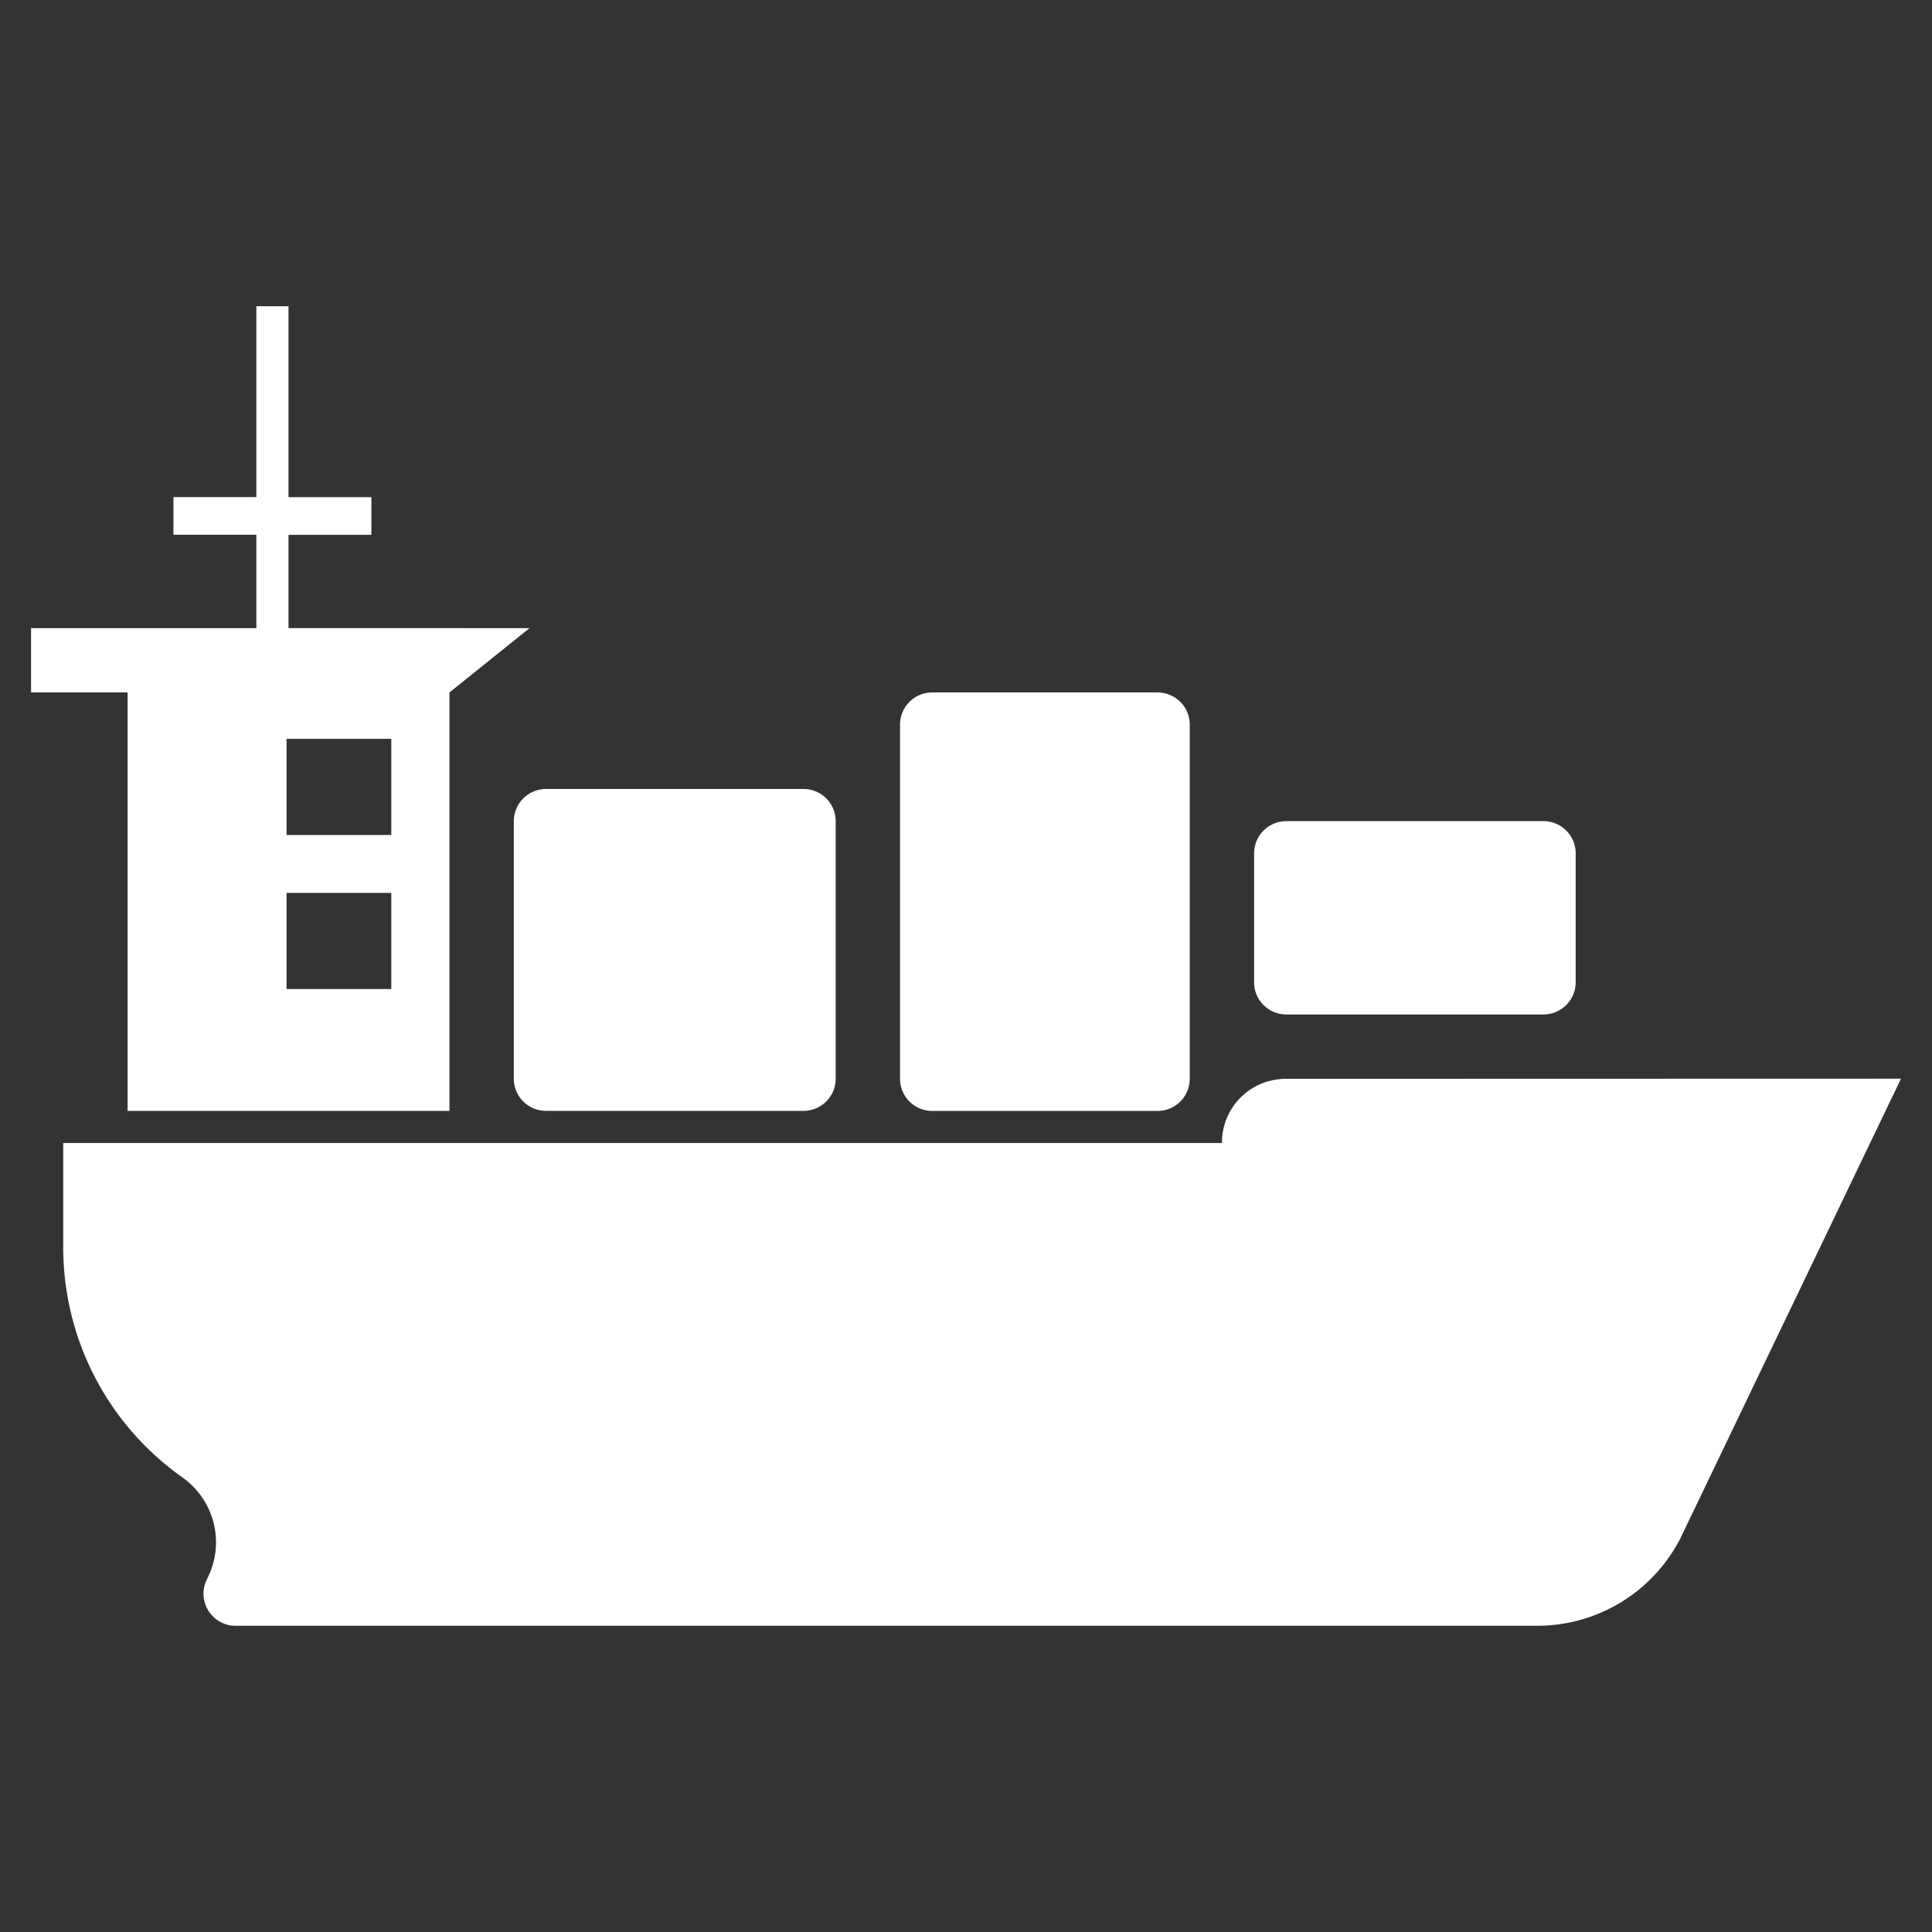 <?xml version="1.0" encoding="UTF-8" standalone="no"?>
<svg
   xmlns:dc="http://purl.org/dc/elements/1.1/"
   xmlns:cc="http://creativecommons.org/ns#"
   xmlns:rdf="http://www.w3.org/1999/02/22-rdf-syntax-ns#"
   xmlns:svg="http://www.w3.org/2000/svg"
   xmlns="http://www.w3.org/2000/svg"
   xmlns:sodipodi="http://sodipodi.sourceforge.net/DTD/sodipodi-0.dtd"
   xmlns:inkscape="http://www.inkscape.org/namespaces/inkscape"
   id="Layer_1"
   data-name="Layer 1"
   viewBox="0 0 100 100"
   version="1.1"
   sodipodi:docname="d_demo_icon_boat_white.svg"
   width="100"
   height="100"
   inkscape:version="1.0.1 (3bc2e813f5, 2020-09-07)">
  <rect x="0" y="0" width="100" height="100" fill="#333333" stroke="none"/>
  <sodipodi:namedview
     pagecolor="#ffffff"
     bordercolor="#666666"
     borderopacity="1"
     objecttolerance="10"
     gridtolerance="10"
     guidetolerance="10"
     inkscape:pageopacity="0"
     inkscape:pageshadow="2"
     inkscape:window-width="1920"
     inkscape:window-height="1004"
     id="namedview11"
     showgrid="false"
     inkscape:zoom="0.95287612"
     inkscape:cx="-317.60253"
     inkscape:cy="-24.008201"
     inkscape:window-x="936"
     inkscape:window-y="1080"
     inkscape:window-maximized="1"
     inkscape:current-layer="Layer_1"
     inkscape:document-rotation="0" />
  <defs
     id="defs4">
    <style
       id="style2">.cls-1{fill:#ac0000;}</style>
  </defs>
  <title
     id="title6">ikona</title>
  <g
     id="g821"
     transform="translate(0.123,15.288)"
     style="fill:#ffffff">
    <path
       style="fill:#ffffff;stroke-width:0.39"
       inkscape:connector-curvature="0"
       id="path8"
       d="M 98.271,40.545 86.844,64.354 a 8.327,8.327 0 0 1 -7.41,4.508 H 12.077 a 1.661,1.661 0 0 1 -1.486,-2.414 l 0.027,-0.059 A 4.107,4.107 0 0 0 9.339,61.199 l -0.09,-0.066 A 14.574,14.574 0 0 1 3.149,49.273 V 43.875 H 63.124 v -0.023 a 3.299,3.299 0 0 1 3.299,-3.299 z M 59.793,20.553 H 48.128 a 1.665,1.665 0 0 0 -1.665,1.665 v 18.33 a 1.665,1.665 0 0 0 1.665,1.665 h 11.665 a 1.665,1.665 0 0 0 1.665,-1.665 V 22.219 A 1.665,1.665 0 0 0 59.793,20.553 Z m 19.988,6.661 H 66.454 a 1.669,1.669 0 0 0 -1.665,1.669 v 6.661 a 1.665,1.665 0 0 0 1.665,1.677 h 13.326 a 1.669,1.669 0 0 0 1.654,-1.677 V 28.884 A 1.669,1.669 0 0 0 79.781,27.214 Z M 28.137,42.21 h 13.33 a 1.665,1.665 0 0 0 1.665,-1.665 V 27.214 A 1.665,1.665 0 0 0 41.467,25.549 H 28.137 a 1.669,1.669 0 0 0 -1.665,1.665 v 13.33 a 1.665,1.665 0 0 0 1.665,1.665 z M 27.287,17.223 23.141,20.553 V 42.21 H 6.48 V 20.553 H 1.484 V 17.223 H 13.145 V 12.39 H 8.855 v -1.95 h 4.29 V 0.562 h 1.665 V 10.444 h 4.29 v 1.95 h -4.29 v 4.828 z m -7.157,13.705 h -5.421 v 4.976 h 5.421 z m 0,-7.972 h -5.421 v 4.976 h 5.421 z"
       class="cls-1" />
  </g>
</svg>
